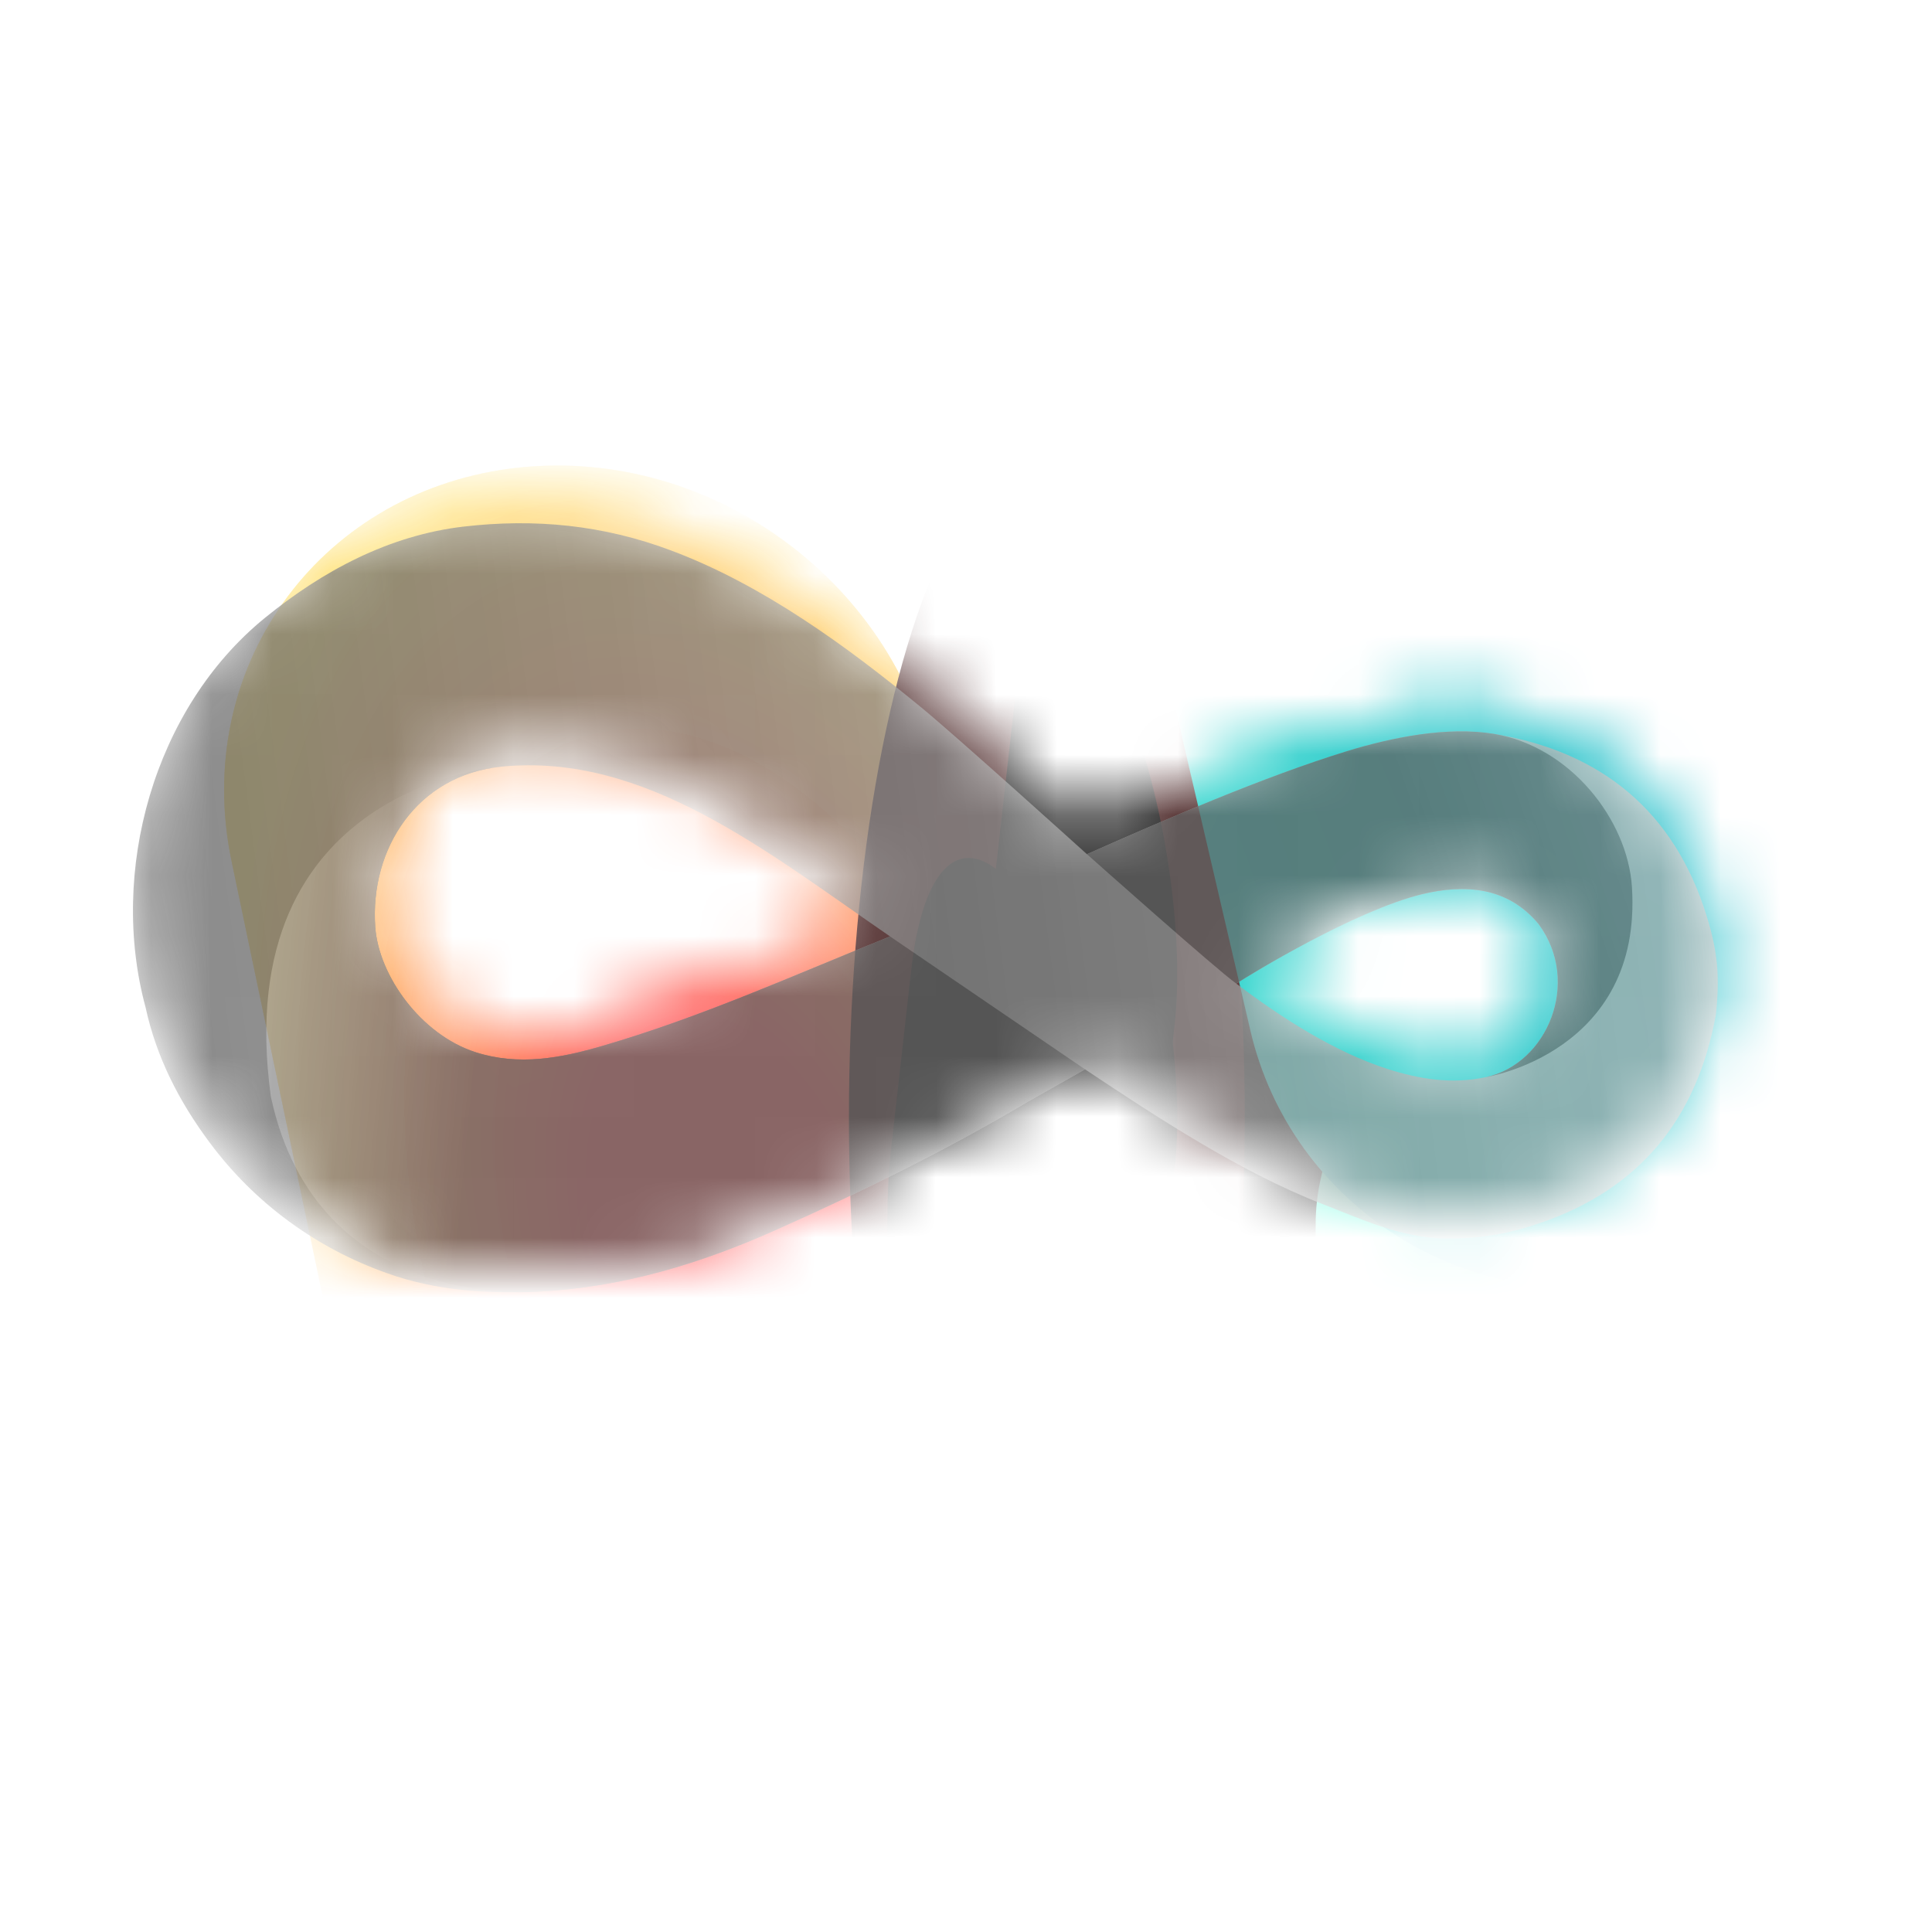 <svg width="32" height="32" viewBox="0 0 32 32" fill="none" xmlns="http://www.w3.org/2000/svg">
<g clip-path="url(#clip0_1387_18749)">
<mask id="mask0_1387_18749" style="mask-type:alpha" maskUnits="userSpaceOnUse" x="2" y="8" width="27" height="14">
<g style="mix-blend-mode:color-dodge" opacity="0.75">
<path d="M4.39 9.872C5.342 9.097 6.439 8.507 7.679 8.362C8.859 8.225 9.991 8.334 11.117 8.758C12.638 9.329 14.023 10.342 15.259 11.357C15.848 11.84 18.003 13.788 18.003 13.788C19.285 13.22 20.914 12.513 22.305 12.084C23.047 11.855 23.965 11.668 24.743 11.796C26.521 12.085 27.732 13.08 28.267 14.81C28.453 15.41 28.486 15.808 28.422 16.439C28.114 18.145 27.176 19.337 25.484 19.906C24.95 20.087 24.5 20.156 23.953 20.154C23.222 20.151 22.55 19.833 21.883 19.574C20.543 19.052 19.157 18.142 17.971 17.351L17.017 17.891C15.685 18.683 14.284 19.373 12.867 20.005C11.617 20.565 10.321 20.96 8.94 21.032C8.092 21.074 7.222 21.021 6.419 20.731C5.237 20.316 4.21 19.56 3.471 18.562C2.967 17.886 2.59 17.152 2.411 16.325C1.803 14.083 2.54 11.377 4.39 9.872ZM14.742 15.15C12.686 13.737 10.678 12.105 8.307 12.338C6.907 12.476 6.124 13.698 6.216 14.995C6.273 15.8 6.971 16.773 7.872 17.066C8.593 17.299 9.293 17.163 9.971 16.965C11.629 16.483 13.148 15.79 14.742 15.15ZM20.477 15.932C21.211 16.488 22.1 17.063 22.987 17.347C23.513 17.515 24.052 17.602 24.614 17.48C25.626 17.261 26.196 15.912 25.485 14.947C24.968 14.321 24.248 14.283 23.552 14.452C22.438 14.725 20.875 15.681 20.477 15.932Z" fill="url(#paint0_linear_1387_18749)"/>
<path d="M12.866 20.005C14.283 19.374 15.684 18.684 17.016 17.891L17.971 17.351L14.743 15.151C13.148 15.792 11.628 16.483 9.97 16.966C9.292 17.163 8.593 17.3 7.871 17.066C6.97 16.774 6.272 15.8 6.215 14.995C6.123 13.699 6.906 12.477 8.306 12.339C8.306 12.339 3.78 12.631 4.485 17.796C5.25 21.413 8.94 21.032 8.94 21.032C10.32 20.961 11.617 20.565 12.866 20.005Z" fill="url(#paint1_linear_1387_18749)"/>
<path d="M22.305 12.083C20.914 12.512 19.285 13.22 18.003 13.788C18.003 13.788 20.167 15.715 20.477 15.931C20.698 15.785 22.438 14.724 23.552 14.451C24.249 14.283 24.968 14.32 25.485 14.947C26.197 15.911 25.626 17.261 24.614 17.48C24.614 17.48 27.207 17.074 27.03 14.332C26.958 13.21 26 12.001 24.743 11.795C23.965 11.668 23.047 11.855 22.305 12.083Z" fill="url(#paint2_linear_1387_18749)"/>
</g>
<g style="mix-blend-mode:screen" opacity="0.25">
<path d="M4.39 9.872C5.342 9.097 6.439 8.507 7.679 8.362C8.859 8.225 9.991 8.334 11.117 8.758C12.638 9.329 14.023 10.342 15.259 11.357C15.848 11.84 18.003 13.788 18.003 13.788C19.285 13.22 20.914 12.513 22.305 12.084C23.047 11.855 23.965 11.668 24.743 11.796C26.521 12.085 27.732 13.08 28.267 14.81C28.453 15.41 28.486 15.808 28.422 16.439C28.114 18.145 27.176 19.337 25.484 19.906C24.95 20.087 24.5 20.156 23.953 20.154C23.222 20.151 22.55 19.833 21.883 19.574C20.543 19.052 19.157 18.142 17.971 17.351L17.017 17.891C15.685 18.683 14.284 19.373 12.867 20.005C11.617 20.565 10.321 20.96 8.94 21.032C8.092 21.074 7.222 21.021 6.419 20.731C5.237 20.316 4.21 19.56 3.471 18.562C2.967 17.886 2.59 17.152 2.411 16.325C1.803 14.083 2.54 11.377 4.39 9.872ZM14.742 15.15C12.686 13.737 10.678 12.105 8.307 12.338C6.907 12.476 6.124 13.698 6.216 14.995C6.273 15.8 6.971 16.773 7.872 17.066C8.593 17.299 9.293 17.163 9.971 16.965C11.629 16.483 13.148 15.79 14.742 15.15ZM20.477 15.932C21.211 16.488 22.1 17.063 22.987 17.347C23.513 17.515 24.052 17.602 24.614 17.48C25.626 17.261 26.196 15.912 25.485 14.947C24.968 14.321 24.248 14.283 23.552 14.452C22.438 14.725 20.875 15.681 20.477 15.932Z" fill="url(#paint3_linear_1387_18749)"/>
<path d="M12.866 20.005C14.283 19.374 15.684 18.684 17.016 17.891L17.971 17.351L14.743 15.151C13.148 15.792 11.628 16.483 9.97 16.966C9.292 17.163 8.593 17.3 7.871 17.066C6.97 16.774 6.272 15.8 6.215 14.995C6.123 13.699 6.906 12.477 8.306 12.339C8.306 12.339 3.78 12.631 4.485 17.796C5.25 21.413 8.94 21.032 8.94 21.032C10.32 20.961 11.617 20.565 12.866 20.005Z" fill="url(#paint4_linear_1387_18749)"/>
<path d="M22.305 12.083C20.914 12.512 19.285 13.22 18.003 13.788C18.003 13.788 20.167 15.715 20.477 15.931C20.698 15.785 22.438 14.724 23.552 14.451C24.249 14.283 24.968 14.32 25.485 14.947C26.197 15.911 25.626 17.261 24.614 17.48C24.614 17.48 27.207 17.074 27.03 14.332C26.958 13.21 26 12.001 24.743 11.795C23.965 11.668 23.047 11.855 22.305 12.083Z" fill="url(#paint5_linear_1387_18749)"/>
</g>
</mask>
<g mask="url(#mask0_1387_18749)">
<g filter="url(#filter0_bf_1387_18749)">
<ellipse cx="21.286" cy="18.948" rx="9.049" ry="3.626" transform="rotate(90 21.286 18.948)" fill="white"/>
<ellipse cx="21.286" cy="18.948" rx="9.049" ry="3.626" transform="rotate(90 21.286 18.948)" fill="black"/>
</g>
<g filter="url(#filter1_f_1387_18749)">
<path d="M17.237 21.212C17.901 24.381 15.837 27.293 12.627 27.717C9.417 28.14 6.276 25.914 5.612 22.745L3.836 14.267C3.172 11.098 5.236 8.186 8.447 7.762C11.657 7.339 14.797 9.565 15.461 12.734L17.237 21.212Z" fill="url(#paint6_radial_1387_18749)"/>
</g>
<g filter="url(#filter2_f_1387_18749)">
<path d="M17.237 21.212C17.901 24.381 15.837 27.293 12.627 27.717C9.417 28.14 6.276 25.914 5.612 22.745L3.836 14.267C3.172 11.098 5.236 8.186 8.447 7.762C11.657 7.339 14.797 9.565 15.461 12.734L17.237 21.212Z" fill="url(#paint7_radial_1387_18749)"/>
</g>
<g filter="url(#filter3_bf_1387_18749)">
<ellipse cx="17.339" cy="18.511" rx="11.014" ry="3.278" transform="rotate(90 17.339 18.511)" fill="#350C0C"/>
</g>
<g filter="url(#filter4_f_1387_18749)">
<path d="M16.816 11.532C17.003 9.873 17.745 9.746 18.474 11.247C19.203 12.749 19.643 15.311 19.456 16.97L19.092 20.208C18.905 21.867 18.163 21.994 17.434 20.493C16.705 18.991 16.265 16.429 16.452 14.77L16.816 11.532Z" fill="black"/>
</g>
<g filter="url(#filter5_f_1387_18749)">
<path d="M15.093 16.06C15.352 13.757 16.383 13.581 17.395 15.665C18.407 17.75 19.017 21.306 18.758 23.609L18.422 26.592C18.163 28.895 17.133 29.072 16.121 26.987C15.109 24.902 14.499 21.346 14.758 19.043L15.093 16.06Z" fill="black"/>
</g>
<g filter="url(#filter6_f_1387_18749)">
<path d="M16.816 13.923C17.003 12.265 17.745 12.137 18.474 13.639C19.203 15.14 19.643 17.703 19.456 19.361L19.092 22.6C18.905 24.259 18.163 24.386 17.434 22.884C16.705 21.383 16.265 18.82 16.452 17.162L16.816 13.923Z" fill="black"/>
</g>
<g filter="url(#filter7_f_1387_18749)">
<path d="M21.792 20.246C21.805 18.482 23.226 16.804 24.964 16.5C26.703 16.196 28.101 17.38 28.088 19.145L28.06 22.778C28.046 24.543 26.626 26.22 24.887 26.524C23.149 26.828 21.75 25.644 21.764 23.879L21.792 20.246Z" fill="url(#paint8_radial_1387_18749)"/>
</g>
<g style="mix-blend-mode:overlay" filter="url(#filter8_f_1387_18749)">
<path d="M22.533 1.147C25.444 0.537 28.351 2.392 29.026 5.289L31.255 14.864C31.929 17.761 30.116 20.604 27.204 21.214C24.292 21.824 21.385 19.97 20.711 17.072L18.482 7.498C17.808 4.6 19.621 1.757 22.533 1.147Z" fill="url(#paint9_radial_1387_18749)"/>
</g>
<g style="mix-blend-mode:overlay" opacity="0.75" filter="url(#filter9_d_1387_18749)">
<path d="M4.39 9.872C5.342 9.097 6.439 8.507 7.679 8.362C8.859 8.225 9.991 8.334 11.117 8.758C12.638 9.329 14.023 10.342 15.259 11.357C15.848 11.84 18.003 13.788 18.003 13.788C19.285 13.22 20.914 12.513 22.305 12.084C23.047 11.855 23.965 11.668 24.743 11.796C26.521 12.085 27.732 13.08 28.267 14.81C28.453 15.41 28.486 15.808 28.422 16.439C28.114 18.145 27.176 19.337 25.484 19.906C24.95 20.087 24.5 20.156 23.953 20.154C23.222 20.151 22.55 19.833 21.883 19.574C20.543 19.052 19.157 18.142 17.971 17.351L17.017 17.891C15.685 18.683 14.284 19.373 12.867 20.005C11.617 20.565 10.321 20.96 8.94 21.032C8.092 21.074 7.222 21.021 6.419 20.731C5.237 20.316 4.21 19.56 3.471 18.562C2.967 17.886 2.59 17.152 2.411 16.325C1.803 14.083 2.54 11.377 4.39 9.872ZM14.742 15.15C12.686 13.737 10.678 12.105 8.307 12.338C6.907 12.476 6.124 13.698 6.216 14.995C6.273 15.8 6.971 16.773 7.872 17.066C8.593 17.299 9.293 17.163 9.971 16.965C11.629 16.483 13.148 15.79 14.742 15.15ZM20.477 15.932C21.211 16.488 22.1 17.063 22.987 17.347C23.513 17.515 24.052 17.602 24.614 17.48C25.626 17.261 26.196 15.912 25.485 14.947C24.968 14.321 24.248 14.283 23.552 14.452C22.438 14.725 20.875 15.681 20.477 15.932Z" fill="url(#paint10_linear_1387_18749)"/>
<path d="M12.866 20.005C14.283 19.374 15.684 18.684 17.016 17.891L17.971 17.351L14.743 15.151C13.148 15.792 11.628 16.483 9.97 16.966C9.292 17.163 8.593 17.3 7.871 17.066C6.97 16.774 6.272 15.8 6.215 14.995C6.123 13.699 6.906 12.477 8.306 12.339C8.306 12.339 3.78 12.631 4.485 17.796C5.25 21.413 8.94 21.032 8.94 21.032C10.32 20.961 11.617 20.565 12.866 20.005Z" fill="url(#paint11_linear_1387_18749)"/>
<path d="M22.305 12.083C20.914 12.512 19.285 13.22 18.003 13.788C18.003 13.788 20.167 15.715 20.477 15.931C20.698 15.785 22.438 14.724 23.552 14.451C24.249 14.283 24.968 14.32 25.485 14.947C26.197 15.911 25.626 17.261 24.614 17.48C24.614 17.48 27.207 17.074 27.03 14.332C26.958 13.21 26 12.001 24.743 11.795C23.965 11.668 23.047 11.855 22.305 12.083Z" fill="url(#paint12_linear_1387_18749)"/>
</g>
</g>
</g>
<rect x="0.5" y="0.5" width="31" height="31" rx="5.5" stroke="white"/>
<defs>
<filter id="filter0_bf_1387_18749" x="8.66" y="0.899" width="25.252" height="36.098" filterUnits="userSpaceOnUse" color-interpolation-filters="sRGB">
<feFlood flood-opacity="0" result="BackgroundImageFix"/>
<feGaussianBlur in="BackgroundImageFix" stdDeviation="0.45"/>
<feComposite in2="SourceAlpha" operator="in" result="effect1_backgroundBlur_1387_18749"/>
<feBlend mode="normal" in="SourceGraphic" in2="effect1_backgroundBlur_1387_18749" result="shape"/>
<feGaussianBlur stdDeviation="4.5" result="effect2_foregroundBlur_1387_18749"/>
</filter>
<filter id="filter1_f_1387_18749" x="0.463" y="4.462" width="20.147" height="26.555" filterUnits="userSpaceOnUse" color-interpolation-filters="sRGB">
<feFlood flood-opacity="0" result="BackgroundImageFix"/>
<feBlend mode="normal" in="SourceGraphic" in2="BackgroundImageFix" result="shape"/>
<feGaussianBlur stdDeviation="1.624" result="effect1_foregroundBlur_1387_18749"/>
</filter>
<filter id="filter2_f_1387_18749" x="0.463" y="4.462" width="20.147" height="26.555" filterUnits="userSpaceOnUse" color-interpolation-filters="sRGB">
<feFlood flood-opacity="0" result="BackgroundImageFix"/>
<feBlend mode="normal" in="SourceGraphic" in2="BackgroundImageFix" result="shape"/>
<feGaussianBlur stdDeviation="1.624" result="effect1_foregroundBlur_1387_18749"/>
</filter>
<filter id="filter3_bf_1387_18749" x="5.062" y="-1.503" width="24.556" height="40.027" filterUnits="userSpaceOnUse" color-interpolation-filters="sRGB">
<feFlood flood-opacity="0" result="BackgroundImageFix"/>
<feGaussianBlur in="BackgroundImageFix" stdDeviation="0.45"/>
<feComposite in2="SourceAlpha" operator="in" result="effect1_backgroundBlur_1387_18749"/>
<feBlend mode="normal" in="SourceGraphic" in2="effect1_backgroundBlur_1387_18749" result="shape"/>
<feGaussianBlur stdDeviation="4.5" result="effect2_foregroundBlur_1387_18749"/>
</filter>
<filter id="filter4_f_1387_18749" x="6.614" y="0.404" width="22.681" height="30.932" filterUnits="userSpaceOnUse" color-interpolation-filters="sRGB">
<feFlood flood-opacity="0" result="BackgroundImageFix"/>
<feBlend mode="normal" in="SourceGraphic" in2="BackgroundImageFix" result="shape"/>
<feGaussianBlur stdDeviation="4.898" result="effect1_foregroundBlur_1387_18749"/>
</filter>
<filter id="filter5_f_1387_18749" x="4.903" y="4.414" width="23.71" height="33.823" filterUnits="userSpaceOnUse" color-interpolation-filters="sRGB">
<feFlood flood-opacity="0" result="BackgroundImageFix"/>
<feBlend mode="normal" in="SourceGraphic" in2="BackgroundImageFix" result="shape"/>
<feGaussianBlur stdDeviation="4.898" result="effect1_foregroundBlur_1387_18749"/>
</filter>
<filter id="filter6_f_1387_18749" x="6.614" y="2.795" width="22.681" height="30.932" filterUnits="userSpaceOnUse" color-interpolation-filters="sRGB">
<feFlood flood-opacity="0" result="BackgroundImageFix"/>
<feBlend mode="normal" in="SourceGraphic" in2="BackgroundImageFix" result="shape"/>
<feGaussianBlur stdDeviation="4.898" result="effect1_foregroundBlur_1387_18749"/>
</filter>
<filter id="filter7_f_1387_18749" x="11.968" y="6.657" width="25.916" height="29.709" filterUnits="userSpaceOnUse" color-interpolation-filters="sRGB">
<feFlood flood-opacity="0" result="BackgroundImageFix"/>
<feBlend mode="normal" in="SourceGraphic" in2="BackgroundImageFix" result="shape"/>
<feGaussianBlur stdDeviation="4.898" result="effect1_foregroundBlur_1387_18749"/>
</filter>
<filter id="filter8_f_1387_18749" x="15.161" y="-2.148" width="19.414" height="26.658" filterUnits="userSpaceOnUse" color-interpolation-filters="sRGB">
<feFlood flood-opacity="0" result="BackgroundImageFix"/>
<feBlend mode="normal" in="SourceGraphic" in2="BackgroundImageFix" result="shape"/>
<feGaussianBlur stdDeviation="1.59" result="effect1_foregroundBlur_1387_18749"/>
</filter>
<filter id="filter9_d_1387_18749" x="1.482" y="7.947" width="27.69" height="14.178" filterUnits="userSpaceOnUse" color-interpolation-filters="sRGB">
<feFlood flood-opacity="0" result="BackgroundImageFix"/>
<feColorMatrix in="SourceAlpha" type="matrix" values="0 0 0 0 0 0 0 0 0 0 0 0 0 0 0 0 0 0 127 0" result="hardAlpha"/>
<feOffset dy="0.36"/>
<feGaussianBlur stdDeviation="0.36"/>
<feComposite in2="hardAlpha" operator="out"/>
<feColorMatrix type="matrix" values="0 0 0 0 0.357 0 0 0 0 0.549 0 0 0 0 0.486 0 0 0 0.5 0"/>
<feBlend mode="color-burn" in2="BackgroundImageFix" result="effect1_dropShadow_1387_18749"/>
<feBlend mode="normal" in="SourceGraphic" in2="effect1_dropShadow_1387_18749" result="shape"/>
</filter>
<linearGradient id="paint0_linear_1387_18749" x1="2.413" y1="17.531" x2="32.802" y2="13.557" gradientUnits="userSpaceOnUse">
<stop stop-color="white"/>
<stop offset="0.83" stop-color="#C9C9C9"/>
<stop offset="1" stop-color="#373737"/>
</linearGradient>
<linearGradient id="paint1_linear_1387_18749" x1="0.907" y1="14.71" x2="16.309" y2="16.193" gradientUnits="userSpaceOnUse">
<stop stop-color="#F2F2F2"/>
<stop offset="0.464" stop-color="#909090"/>
</linearGradient>
<linearGradient id="paint2_linear_1387_18749" x1="15.933" y1="17.068" x2="29.544" y2="12.402" gradientUnits="userSpaceOnUse">
<stop offset="0.578" stop-color="#8F8F8F"/>
<stop offset="1" stop-color="#F2F2F2"/>
</linearGradient>
<linearGradient id="paint3_linear_1387_18749" x1="2.413" y1="17.531" x2="32.802" y2="13.557" gradientUnits="userSpaceOnUse">
<stop stop-color="white"/>
<stop offset="0.83" stop-color="#C9C9C9"/>
<stop offset="1" stop-color="#373737"/>
</linearGradient>
<linearGradient id="paint4_linear_1387_18749" x1="0.907" y1="14.71" x2="16.309" y2="16.193" gradientUnits="userSpaceOnUse">
<stop stop-color="#F2F2F2"/>
<stop offset="0.464" stop-color="#909090"/>
</linearGradient>
<linearGradient id="paint5_linear_1387_18749" x1="15.933" y1="17.068" x2="29.544" y2="12.402" gradientUnits="userSpaceOnUse">
<stop offset="0.578" stop-color="#8F8F8F"/>
<stop offset="1" stop-color="#F2F2F2"/>
</linearGradient>
<radialGradient id="paint6_radial_1387_18749" cx="0" cy="0" r="1" gradientUnits="userSpaceOnUse" gradientTransform="translate(12.215 20.732) rotate(-106.203) scale(13.506 7.749)">
<stop offset="0.286" stop-color="#FF4B4B"/>
<stop offset="1" stop-color="#FFD84B" stop-opacity="0.72"/>
</radialGradient>
<radialGradient id="paint7_radial_1387_18749" cx="0" cy="0" r="1" gradientUnits="userSpaceOnUse" gradientTransform="translate(12.215 20.732) rotate(-106.203) scale(13.506 7.749)">
<stop offset="0.286" stop-color="#FF4B4B"/>
<stop offset="1" stop-color="#FFD84B" stop-opacity="0.72"/>
</radialGradient>
<radialGradient id="paint8_radial_1387_18749" cx="0" cy="0" r="1" gradientUnits="userSpaceOnUse" gradientTransform="translate(21.942 20.378) rotate(5.605) scale(6.643 2.786)">
<stop stop-color="#5AFDDF"/>
<stop offset="1" stop-color="#00D9A5"/>
</radialGradient>
<radialGradient id="paint9_radial_1387_18749" cx="0" cy="0" r="1" gradientUnits="userSpaceOnUse" gradientTransform="translate(1.65 12.775) rotate(-50.586) scale(37.596 56.736)">
<stop stop-color="#07FFC4"/>
<stop offset="1" stop-color="#007ABE"/>
</radialGradient>
<linearGradient id="paint10_linear_1387_18749" x1="2.413" y1="17.531" x2="32.802" y2="13.557" gradientUnits="userSpaceOnUse">
<stop stop-color="#3E3E3E"/>
<stop offset="0.83" stop-color="#9D9D9D"/>
<stop offset="1" stop-color="#373737"/>
</linearGradient>
<linearGradient id="paint11_linear_1387_18749" x1="0.907" y1="14.71" x2="16.309" y2="16.193" gradientUnits="userSpaceOnUse">
<stop stop-color="#B7B7B7"/>
<stop offset="0.464" stop-color="#3E3E3E"/>
</linearGradient>
<linearGradient id="paint12_linear_1387_18749" x1="15.933" y1="17.068" x2="29.544" y2="12.402" gradientUnits="userSpaceOnUse">
<stop offset="0.578" stop-color="#3E3E3E"/>
<stop offset="1" stop-color="#696969"/>
</linearGradient>
<clipPath id="clip0_1387_18749">
<rect width="32" height="32" rx="6" fill="white"/>
</clipPath>
</defs>
</svg>
